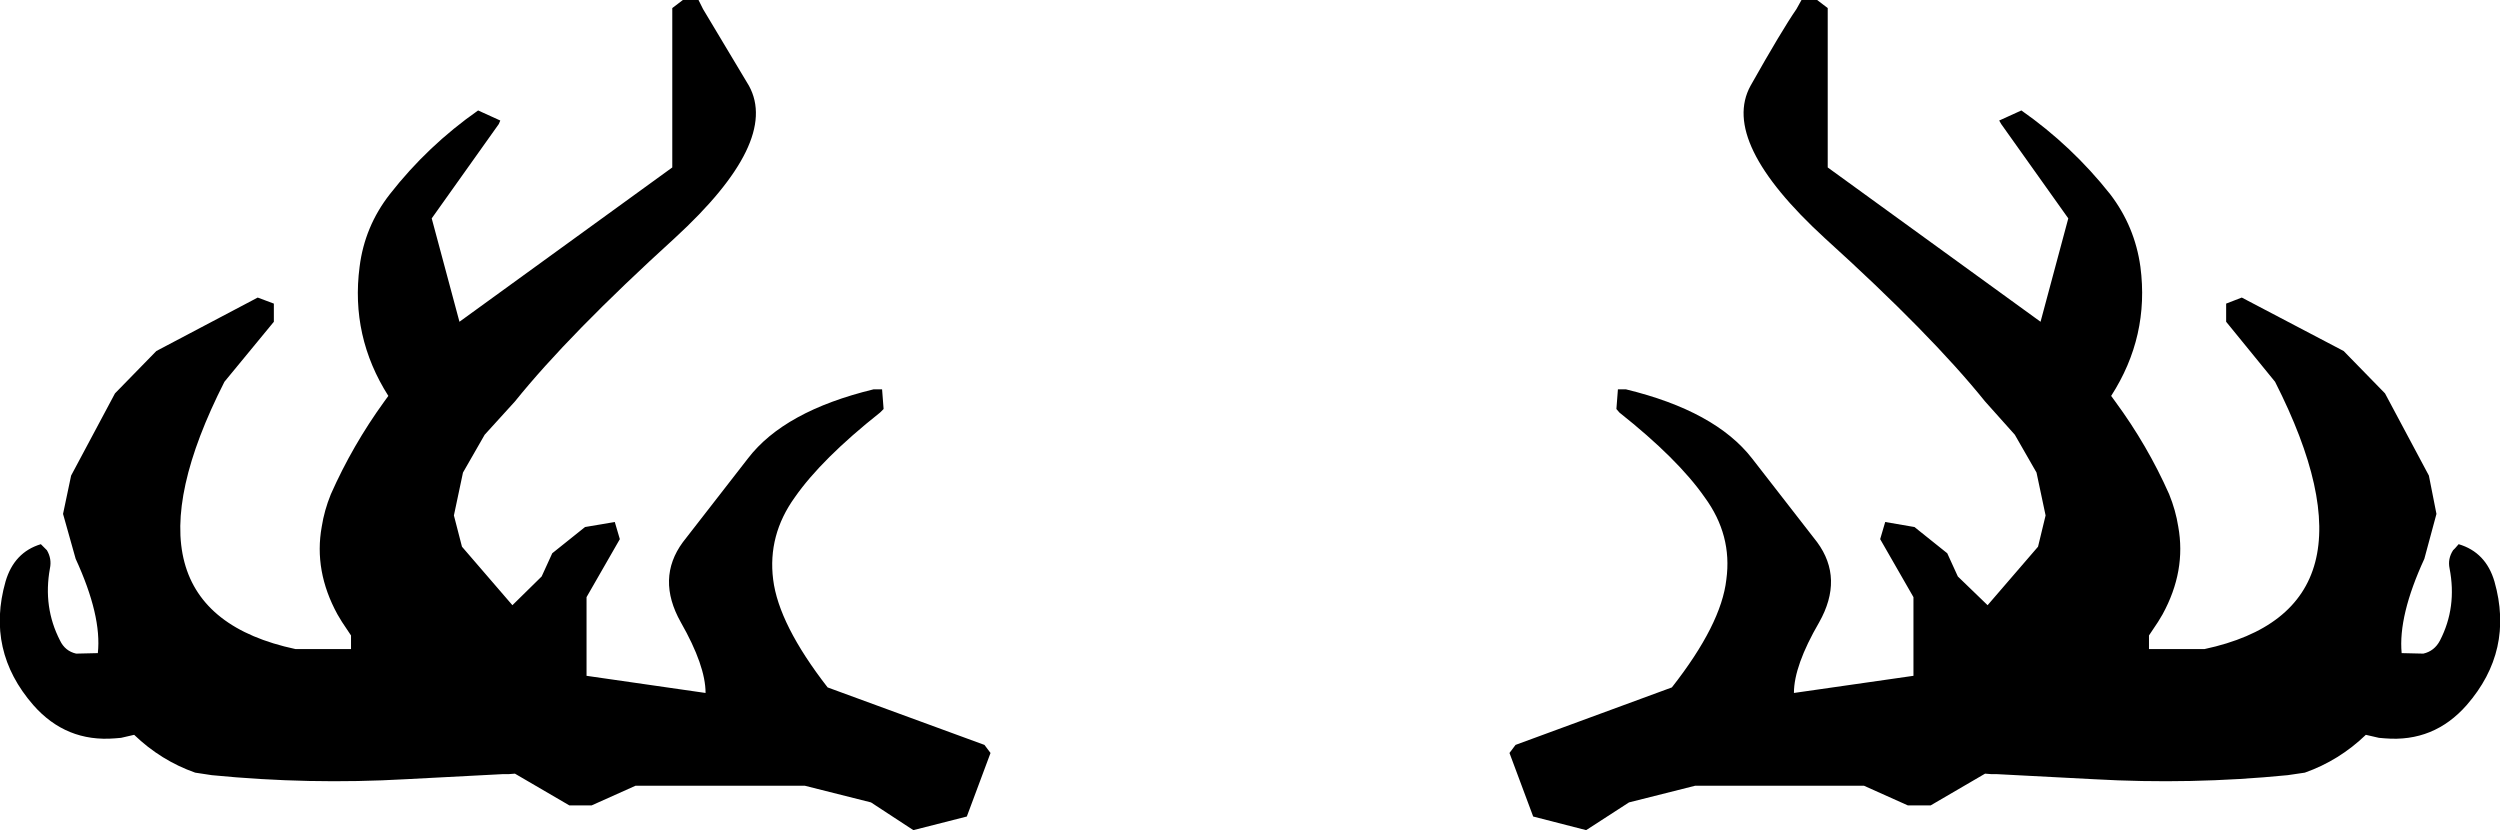 <?xml version="1.0" encoding="UTF-8" standalone="no"?>
<svg xmlns:xlink="http://www.w3.org/1999/xlink" height="82.3px" width="247.85px" xmlns="http://www.w3.org/2000/svg">
  <g transform="matrix(1.0, 0.0, 0.0, 1.0, -276.0, -29.8)">
    <path d="M512.45 68.8 L516.8 76.95 517.55 80.75 516.35 85.2 Q513.75 90.85 514.1 94.55 L516.25 94.6 Q517.35 94.35 517.9 93.3 519.6 90.0 518.85 86.15 518.65 85.2 519.2 84.35 L519.4 84.15 519.75 83.75 Q522.45 84.55 523.3 87.45 525.25 94.3 520.55 99.7 517.3 103.4 512.45 103.0 L511.85 102.95 510.55 102.65 Q507.9 105.2 504.5 106.4 L502.8 106.65 Q493.2 107.6 483.55 107.05 L474.0 106.55 473.45 106.55 472.8 106.5 467.4 109.65 465.15 109.65 460.8 107.7 444.05 107.7 437.5 109.35 433.25 112.1 428.0 110.75 425.65 104.45 426.25 103.65 441.75 97.95 Q446.65 91.7 447.15 87.25 447.75 82.85 445.0 79.1 442.35 75.3 436.55 70.7 L436.25 70.35 436.4 68.4 437.2 68.4 Q446.05 70.55 449.7 75.25 L456.15 83.55 Q458.8 87.15 456.35 91.5 453.85 95.8 453.85 98.5 L465.7 96.8 465.7 89.0 462.4 83.25 462.9 81.55 465.8 82.05 469.05 84.65 470.1 86.95 473.05 89.8 478.05 84.0 478.8 80.9 477.9 76.65 475.75 72.9 472.8 69.6 Q467.45 62.95 456.9 53.4 446.5 43.85 449.55 38.3 452.65 32.8 454.1 30.7 L454.6 29.8 456.15 29.8 457.2 30.6 457.2 46.4 478.3 61.7 481.05 51.45 474.4 42.1 474.2 41.75 476.4 40.75 Q481.4 44.25 485.2 49.05 487.65 52.25 488.2 56.25 489.1 63.15 485.3 69.05 L485.7 69.6 Q488.9 73.95 491.05 78.8 491.7 80.4 491.95 82.0 492.75 86.4 490.4 90.7 L489.95 91.45 489.05 92.8 489.05 94.15 494.55 94.15 Q513.0 90.2 501.55 67.65 L496.7 61.7 496.7 59.9 498.25 59.3 508.35 64.6 512.45 68.8 M345.25 29.8 L345.7 30.7 350.25 38.3 Q353.3 43.85 342.9 53.4 332.4 62.95 327.05 69.6 L324.05 72.9 321.9 76.65 321.0 80.9 321.8 84.0 326.8 89.8 329.7 86.95 330.75 84.65 334.0 82.05 336.95 81.55 337.45 83.25 334.15 89.0 334.15 96.8 345.95 98.5 Q345.95 95.8 343.5 91.5 341.05 87.15 343.7 83.55 L350.15 75.25 Q353.75 70.55 362.6 68.4 L363.45 68.4 363.6 70.35 363.25 70.7 Q357.45 75.3 354.8 79.1 352.1 82.85 352.65 87.25 353.2 91.7 358.05 97.95 L373.6 103.65 374.2 104.45 371.85 110.75 366.55 112.1 362.35 109.35 355.8 107.7 339.0 107.7 334.65 109.65 332.45 109.65 327.05 106.5 326.4 106.55 325.8 106.55 316.25 107.05 Q306.65 107.6 297.0 106.65 L295.35 106.4 Q291.95 105.2 289.3 102.65 L288.0 102.95 287.4 103.0 Q282.55 103.4 279.3 99.7 274.6 94.3 276.55 87.45 277.4 84.55 280.05 83.75 L280.45 84.15 280.65 84.35 Q281.15 85.2 280.95 86.15 280.25 90.0 281.95 93.3 282.45 94.35 283.55 94.6 L285.7 94.55 Q286.1 90.85 283.5 85.2 L282.25 80.75 283.05 76.95 287.4 68.8 291.5 64.6 301.55 59.3 303.15 59.9 303.15 61.7 298.25 67.65 Q286.8 90.2 305.3 94.15 L310.8 94.15 310.8 92.8 309.9 91.45 309.45 90.7 Q307.1 86.4 307.9 82.0 308.15 80.4 308.8 78.8 310.95 73.95 314.1 69.6 L314.5 69.05 Q310.75 63.15 311.65 56.25 312.15 52.25 314.65 49.05 318.4 44.25 323.4 40.75 L325.6 41.75 325.45 42.1 318.8 51.45 321.55 61.7 342.65 46.4 342.65 30.6 343.7 29.8 345.25 29.8" fill="#000000" fill-rule="evenodd" stroke="none"/>
  </g>
</svg>
